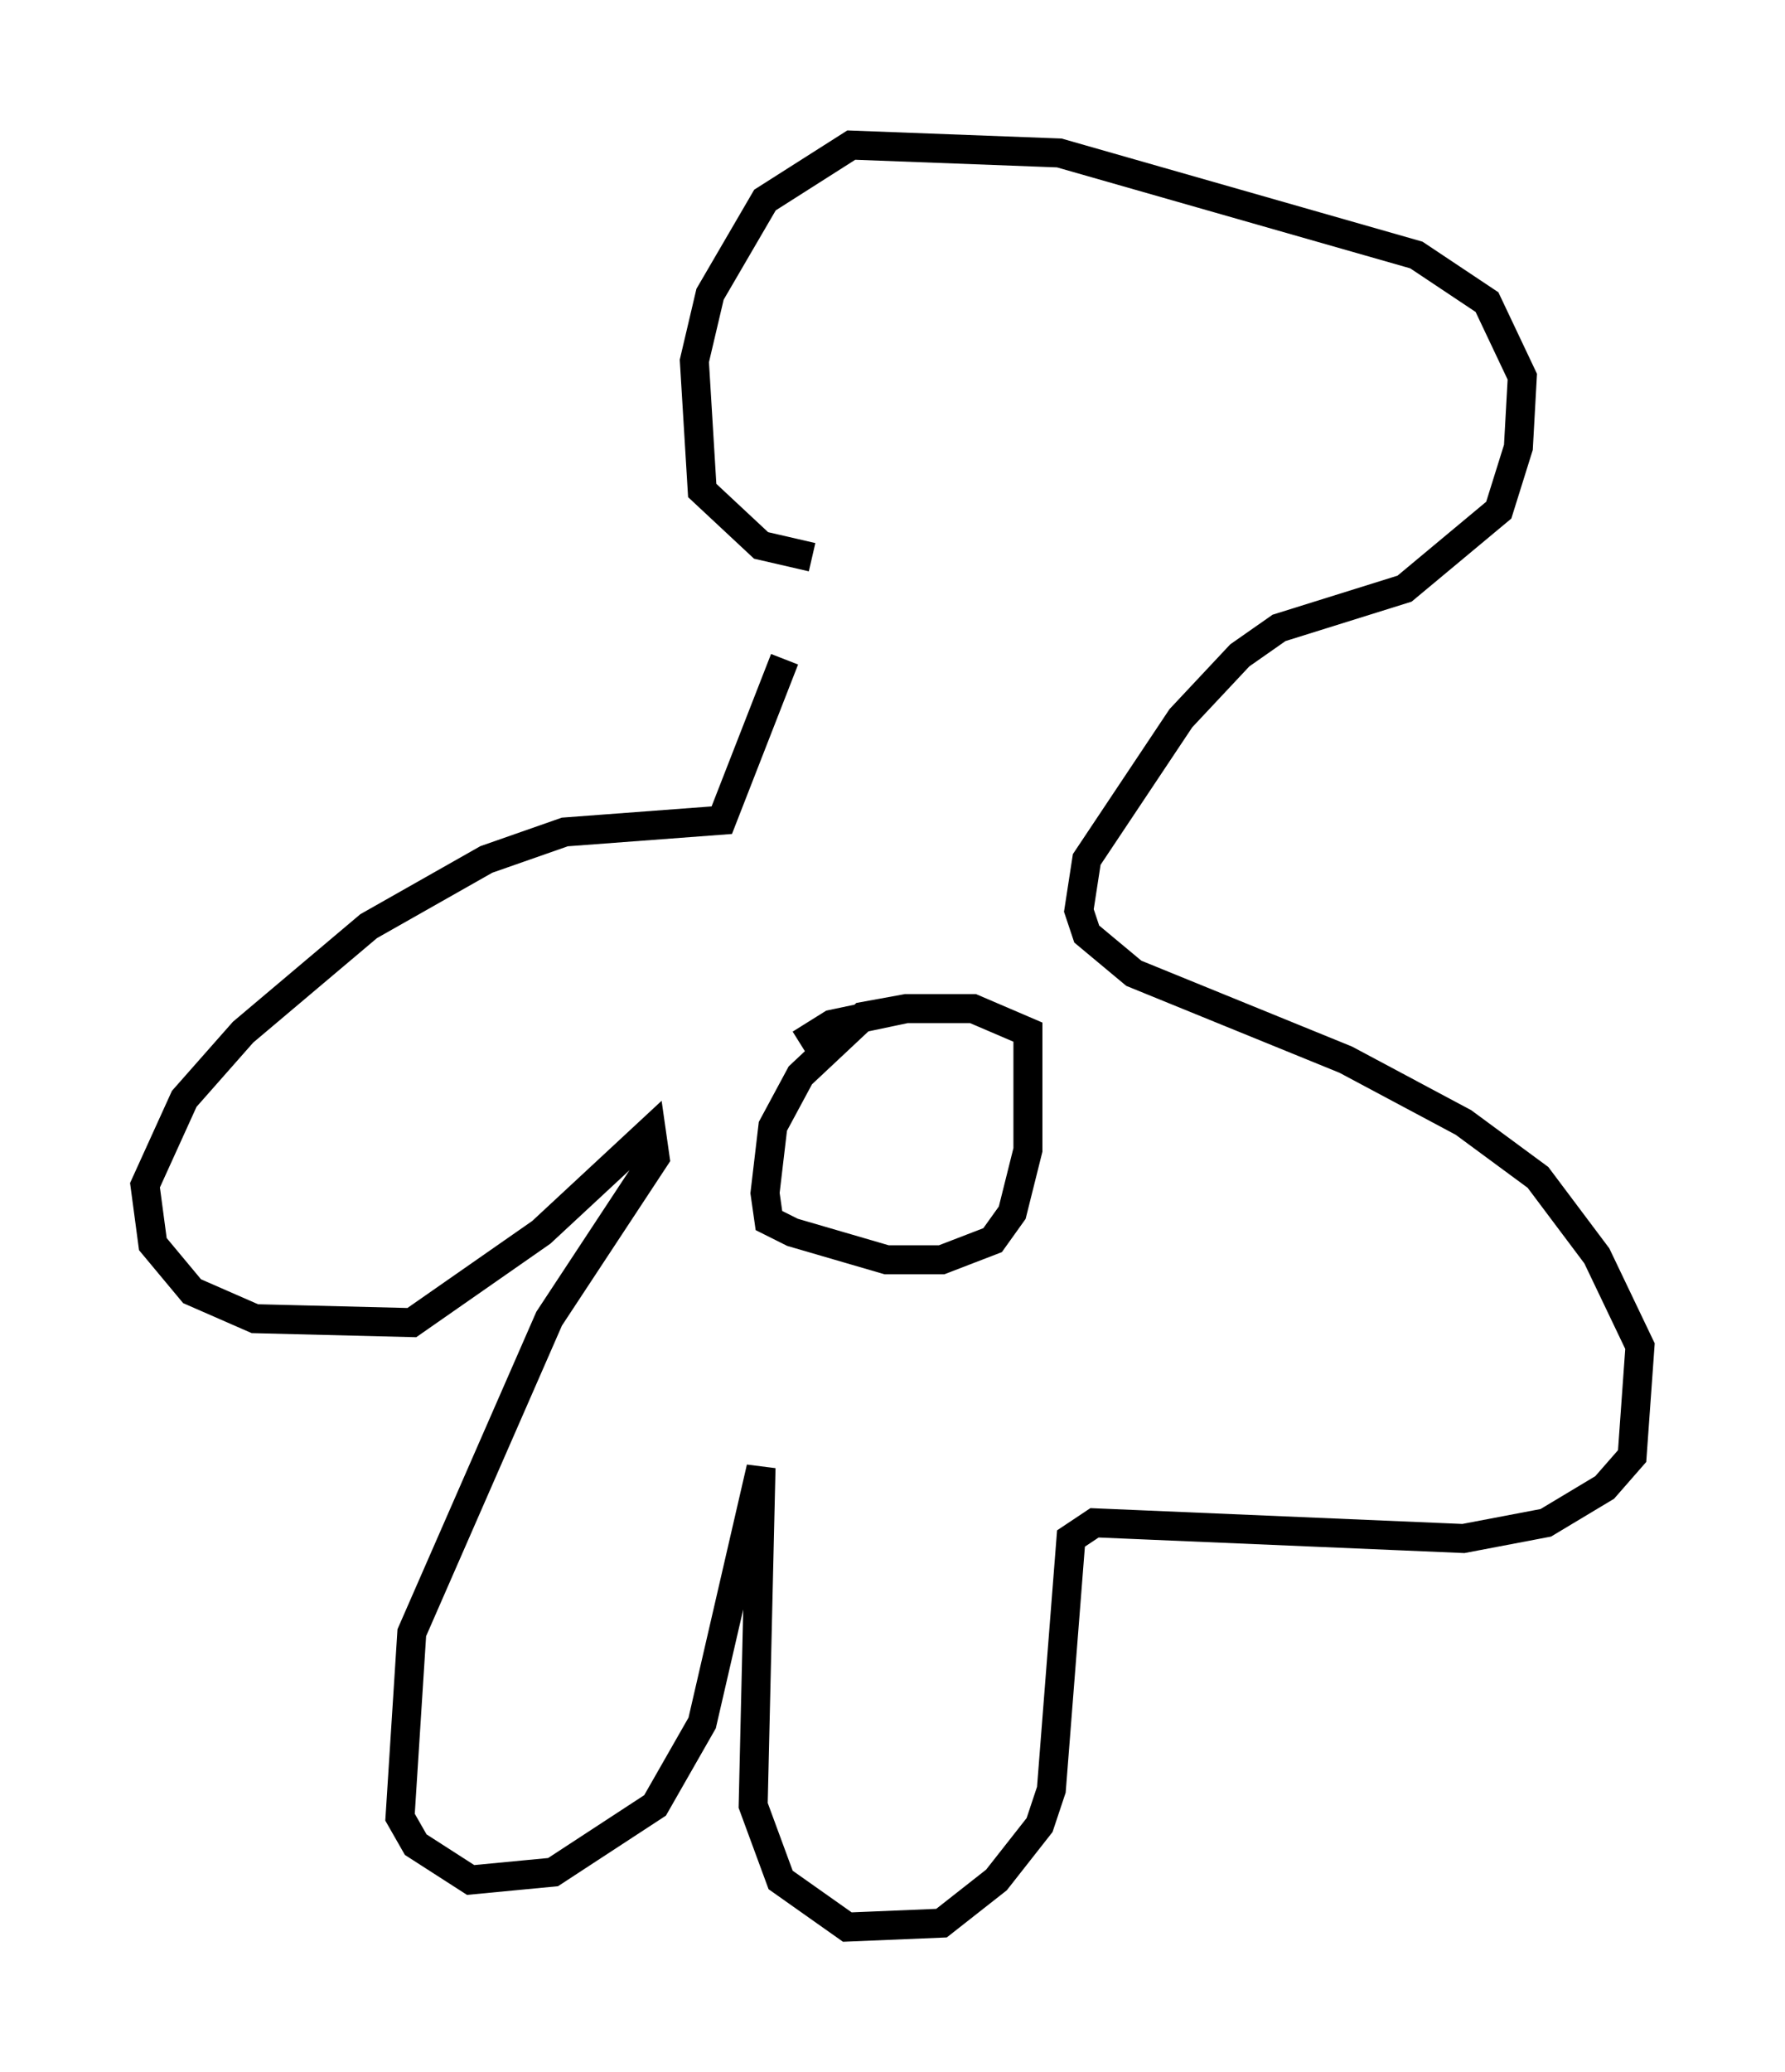 <?xml version="1.0" encoding="utf-8" ?>
<svg baseProfile="full" height="71.434" version="1.1" width="61.556" xmlns="http://www.w3.org/2000/svg" xmlns:ev="http://www.w3.org/2001/xml-events" xmlns:xlink="http://www.w3.org/1999/xlink"><defs /><rect fill="white" height="71.434" width="61.556" x="0" y="0" /><path d="M27.733, 18.532 m-0.677, 4.195 l-2.165, 5.548 -5.413, 0.406 l-2.706, 0.947 -4.059, 2.3 l-4.33, 3.654 -2.03, 2.3 l-1.353, 2.977 0.271, 2.03 l1.353, 1.624 2.165, 0.947 l5.413, 0.135 4.465, -3.112 l3.789, -3.518 0.135, 0.947 l-3.654, 5.548 -4.736, 10.825 l-0.406, 6.36 0.541, 0.947 l1.894, 1.218 2.842, -0.271 l3.518, -2.3 1.624, -2.842 l2.03, -8.796 -0.271, 11.637 l0.947, 2.571 2.3, 1.624 l3.248, -0.135 1.894, -1.488 l1.488, -1.894 0.406, -1.218 l0.677, -8.66 0.812, -0.541 l12.72, 0.541 2.842, -0.541 l2.03, -1.218 0.947, -1.083 l0.271, -3.789 -1.488, -3.112 l-2.03, -2.706 -2.571, -1.894 l-4.059, -2.165 -7.307, -2.977 l-1.624, -1.353 -0.271, -0.812 l0.271, -1.759 3.248, -4.871 l2.03, -2.165 1.353, -0.947 l4.33, -1.353 3.248, -2.706 l0.677, -2.165 0.135, -2.436 l-1.218, -2.571 -2.436, -1.624 l-12.314, -3.518 -7.172, -0.271 l-2.977, 1.894 -1.894, 3.248 l-0.541, 2.3 0.271, 4.465 l2.03, 1.894 1.759, 0.406 m3.248, 15.561 l-1.488, 0.271 -2.165, 2.03 l-0.947, 1.759 -0.271, 2.3 l0.135, 0.947 0.812, 0.406 l3.248, 0.947 1.894, 0.0 l1.759, -0.677 0.677, -0.947 l0.541, -2.165 0.0, -4.059 l-1.894, -0.812 -2.3, 0.0 l-2.571, 0.541 -1.083, 0.677 " fill="none" stroke="black" stroke-width="1" /></svg>